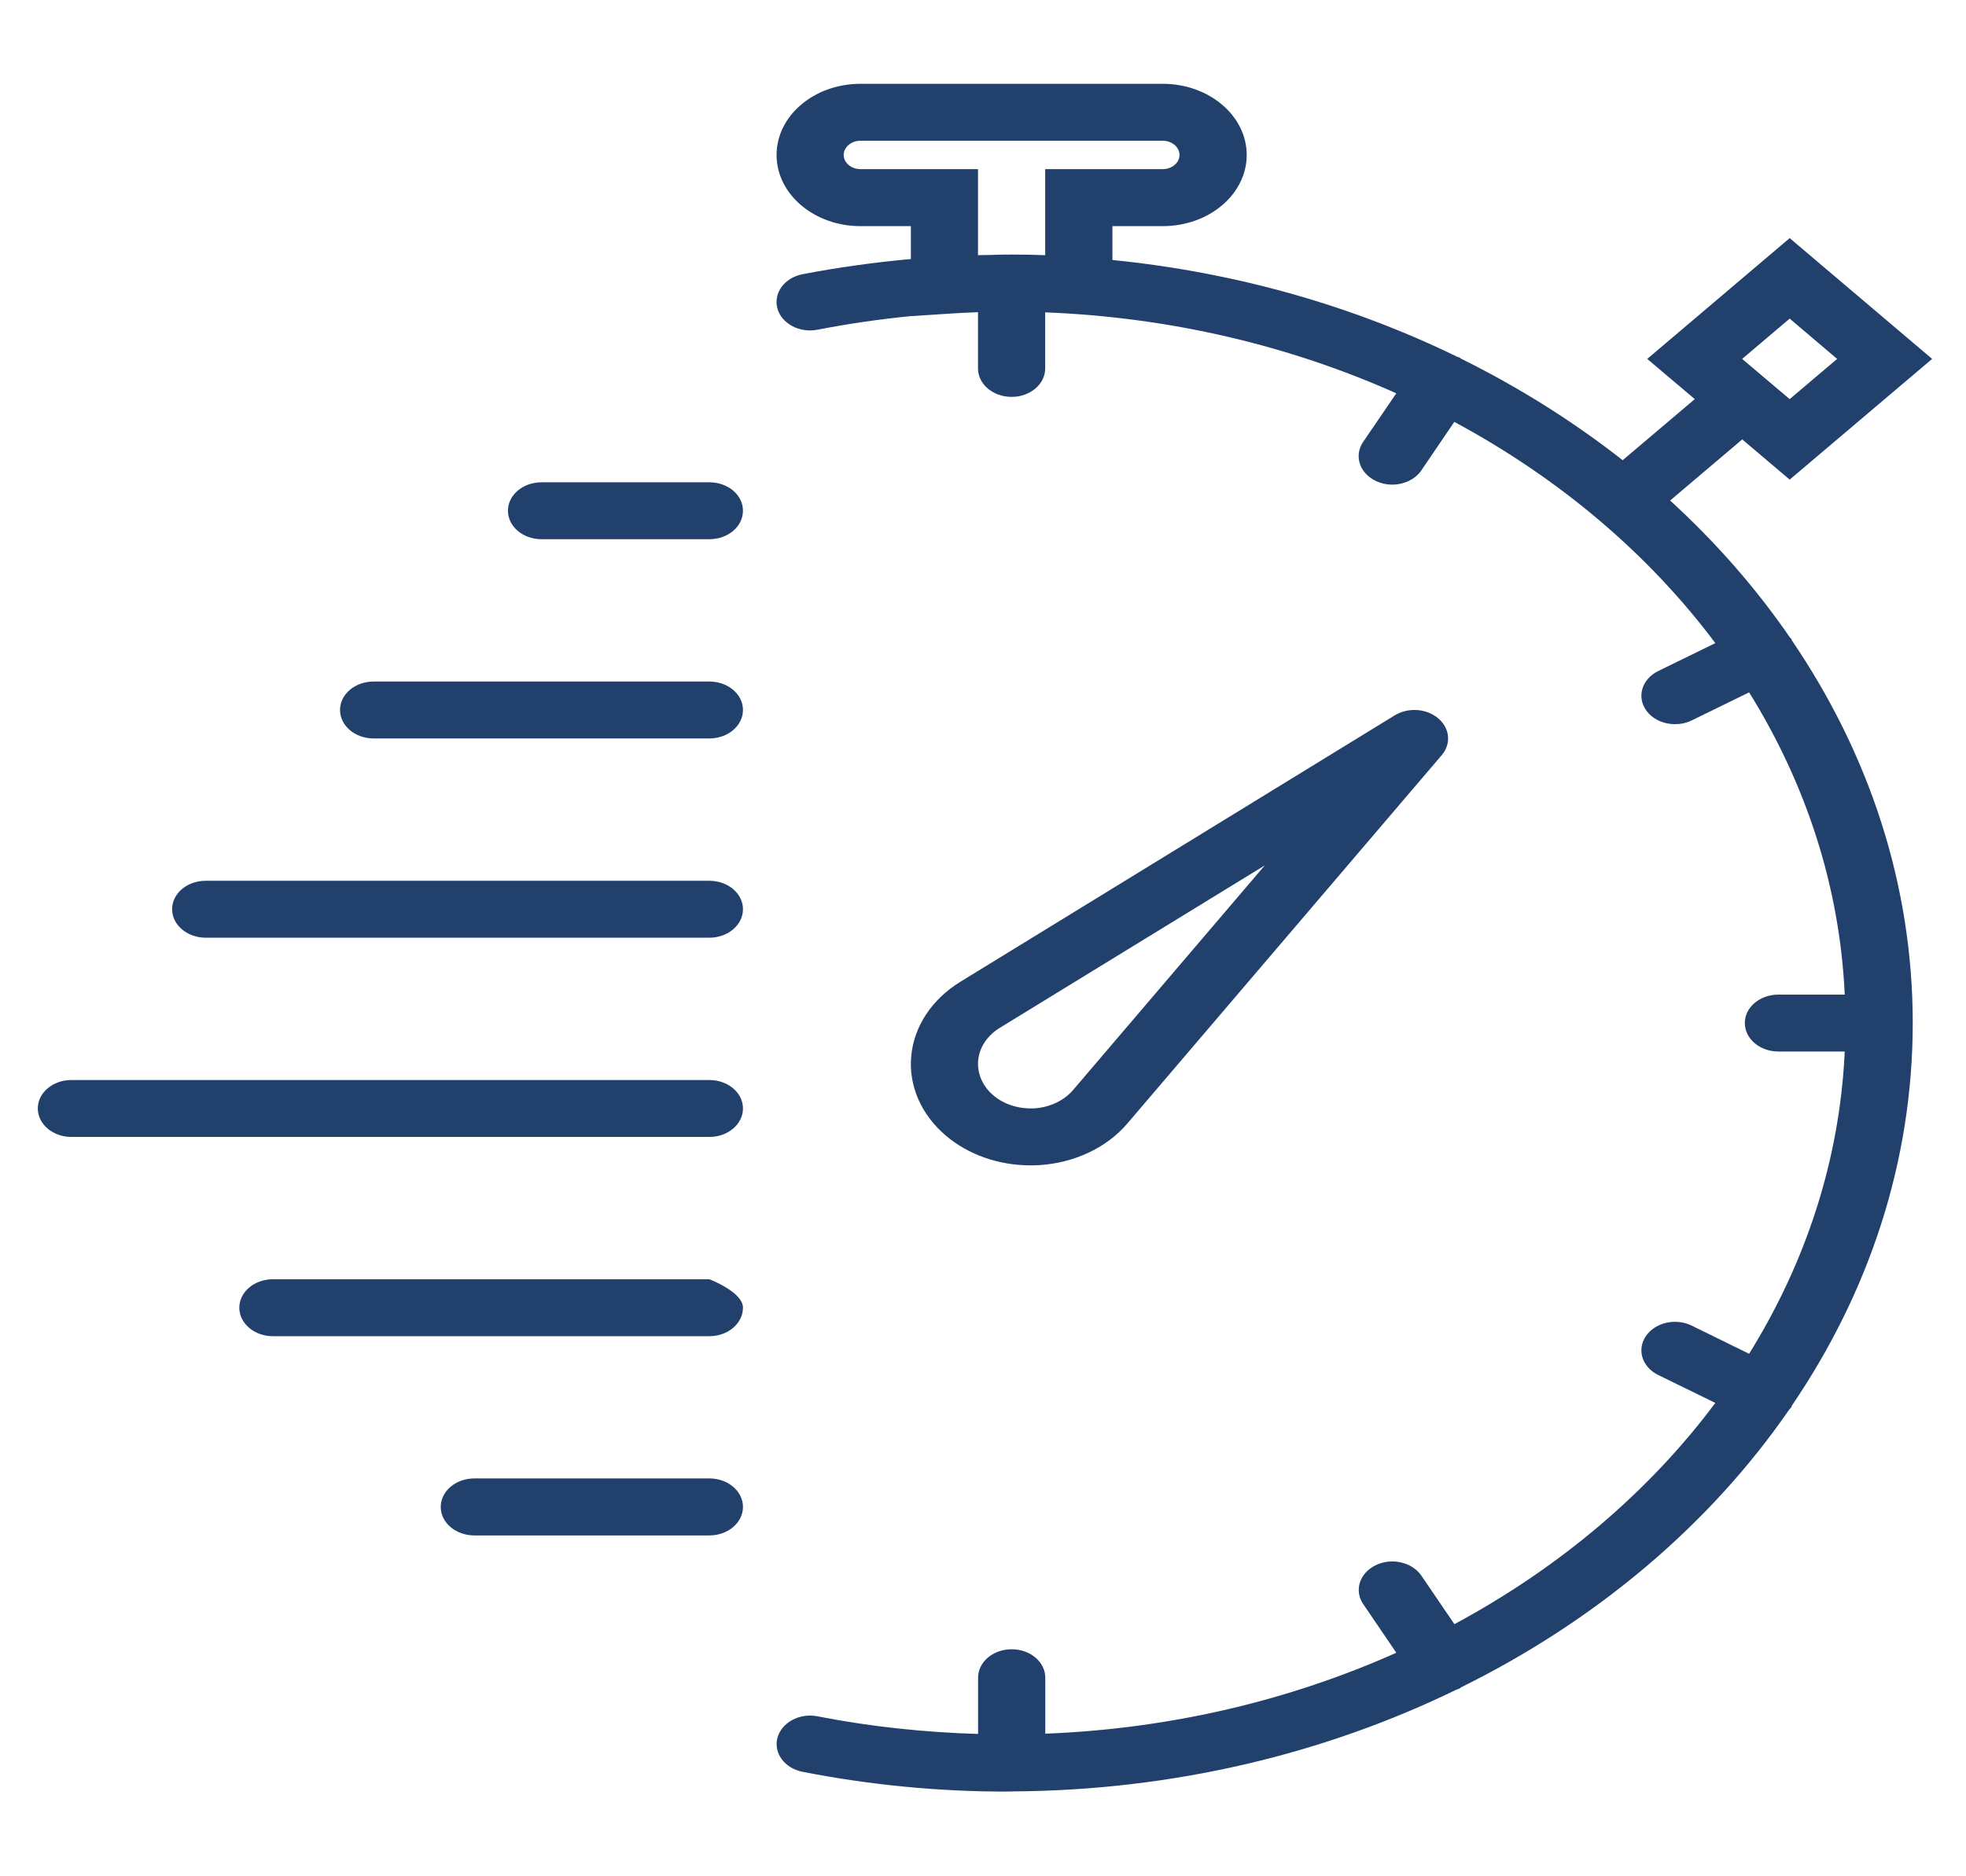 <svg width="22" height="21" viewBox="0 0 22 21" fill="none" xmlns="http://www.w3.org/2000/svg">
<path d="M11.636 13.04C12.027 13.014 12.384 12.845 12.615 12.575L16.134 8.451C16.241 8.325 16.225 8.15 16.094 8.04C15.964 7.929 15.758 7.915 15.608 8.006L10.744 10.99C10.427 11.186 10.227 11.488 10.197 11.82C10.166 12.151 10.308 12.476 10.585 12.711C10.837 12.925 11.177 13.043 11.531 13.043C11.566 13.043 11.601 13.042 11.636 13.04ZM10.946 11.869C10.959 11.724 11.047 11.591 11.186 11.505L14.153 9.686L12.007 12.201C11.905 12.319 11.749 12.393 11.577 12.405C11.406 12.414 11.238 12.364 11.116 12.26C10.995 12.157 10.933 12.015 10.946 11.869Z" fill="#21406C"/>
<path d="M20.053 7.17C20.049 7.163 20.049 7.156 20.045 7.15C20.041 7.143 20.033 7.14 20.029 7.134C19.649 6.581 19.199 6.068 18.689 5.602L19.496 4.918L20.027 5.368L21.621 4.017L20.027 2.665L18.433 4.017L18.965 4.467L18.158 5.151C17.608 4.719 17.003 4.338 16.351 4.015C16.343 4.011 16.339 4.005 16.332 4.001C16.324 3.998 16.316 3.998 16.308 3.994C15.146 3.427 13.84 3.049 12.448 2.91V2.531H13.011C13.53 2.531 13.951 2.174 13.951 1.734C13.951 1.295 13.529 0.938 13.011 0.938H9.629C9.111 0.938 8.69 1.295 8.69 1.734C8.69 2.174 9.111 2.531 9.629 2.531H10.193V2.899C9.787 2.936 9.382 2.992 8.981 3.069C8.779 3.108 8.653 3.28 8.699 3.451C8.745 3.622 8.947 3.73 9.149 3.69C9.495 3.623 9.844 3.572 10.194 3.538L10.597 3.512C10.72 3.504 10.834 3.498 10.944 3.494V4.123C10.944 4.3 11.112 4.442 11.32 4.442C11.528 4.442 11.696 4.3 11.696 4.123V3.496C13.109 3.551 14.441 3.873 15.625 4.402L15.254 4.946C15.15 5.099 15.212 5.293 15.392 5.381C15.451 5.41 15.515 5.424 15.579 5.424C15.709 5.424 15.835 5.367 15.905 5.265L16.274 4.722C17.45 5.354 18.449 6.201 19.195 7.198L18.555 7.511C18.376 7.599 18.314 7.794 18.418 7.946C18.488 8.048 18.614 8.105 18.744 8.105C18.808 8.105 18.872 8.092 18.931 8.063L19.573 7.749C20.206 8.767 20.587 9.914 20.643 11.132H19.901C19.693 11.132 19.525 11.274 19.525 11.45C19.525 11.626 19.693 11.769 19.901 11.769H20.643C20.587 12.986 20.206 14.133 19.573 15.152L18.931 14.837C18.752 14.749 18.522 14.801 18.418 14.954C18.314 15.107 18.376 15.301 18.555 15.389L19.195 15.702C18.45 16.699 17.451 17.546 16.275 18.178L15.906 17.636C15.802 17.483 15.571 17.431 15.393 17.519C15.213 17.607 15.151 17.802 15.255 17.954L15.625 18.498C14.441 19.027 13.11 19.349 11.697 19.404V18.777C11.697 18.601 11.529 18.459 11.321 18.459C11.113 18.459 10.945 18.601 10.945 18.777V19.407C10.345 19.389 9.743 19.326 9.15 19.21C8.948 19.169 8.747 19.278 8.7 19.45C8.654 19.621 8.78 19.792 8.983 19.831C9.733 19.978 10.499 20.052 11.259 20.052C11.277 20.052 11.295 20.051 11.313 20.05C11.316 20.05 11.318 20.052 11.32 20.052C11.323 20.052 11.326 20.05 11.329 20.05C13.135 20.04 14.83 19.626 16.296 18.912C16.307 18.907 16.32 18.905 16.331 18.899C16.339 18.896 16.343 18.89 16.35 18.885C17.867 18.136 19.136 17.062 20.022 15.776C20.029 15.767 20.038 15.761 20.045 15.751C20.049 15.744 20.049 15.737 20.052 15.731C20.911 14.469 21.404 13.008 21.404 11.45C21.404 9.893 20.911 8.432 20.053 7.17ZM20.027 3.566L20.558 4.017L20.027 4.467L19.495 4.017L20.027 3.566ZM10.944 2.856V1.893H9.629C9.526 1.893 9.441 1.822 9.441 1.734C9.441 1.647 9.526 1.575 9.629 1.575H13.011C13.114 1.575 13.199 1.647 13.199 1.734C13.199 1.822 13.114 1.893 13.011 1.893H11.696V2.856C11.565 2.851 11.44 2.849 11.32 2.849C11.31 2.849 11.297 2.85 11.287 2.85C11.278 2.85 11.268 2.849 11.259 2.849C11.197 2.849 11.136 2.853 11.074 2.854C11.03 2.855 10.989 2.854 10.944 2.856Z" fill="#21406C"/>
<path d="M7.938 5.398H6.06C5.852 5.398 5.684 5.54 5.684 5.716C5.684 5.893 5.852 6.035 6.06 6.035H7.938C8.146 6.035 8.314 5.893 8.314 5.716C8.314 5.54 8.146 5.398 7.938 5.398Z" fill="#21406C"/>
<path d="M7.938 7.628H4.181C3.973 7.628 3.805 7.77 3.805 7.946C3.805 8.122 3.973 8.265 4.181 8.265H7.938C8.146 8.265 8.314 8.122 8.314 7.946C8.314 7.77 8.146 7.628 7.938 7.628Z" fill="#21406C"/>
<path d="M7.938 9.858H2.302C2.094 9.858 1.926 10 1.926 10.176C1.926 10.352 2.094 10.495 2.302 10.495H7.938C8.146 10.495 8.314 10.352 8.314 10.176C8.314 10 8.146 9.858 7.938 9.858Z" fill="#21406C"/>
<path d="M7.938 12.088H0.799C0.591 12.088 0.423 12.23 0.423 12.406C0.423 12.582 0.591 12.725 0.799 12.725H7.938C8.146 12.725 8.314 12.582 8.314 12.406C8.314 12.23 8.146 12.088 7.938 12.088Z" fill="#21406C"/>
<path d="M7.938 14.318C7.73 14.318 3.053 14.318 3.053 14.318C2.846 14.318 2.678 14.46 2.678 14.636C2.678 14.812 2.846 14.955 3.053 14.955H7.938C8.146 14.955 8.314 14.812 8.314 14.636C8.314 14.46 7.938 14.318 7.938 14.318Z" fill="#21406C"/>
<path d="M7.938 16.547H5.308C5.1 16.547 4.932 16.69 4.932 16.866C4.932 17.042 5.1 17.185 5.308 17.185H7.938C8.146 17.185 8.314 17.042 8.314 16.866C8.314 16.69 8.146 16.547 7.938 16.547Z" fill="#21406C"/>
</svg>
